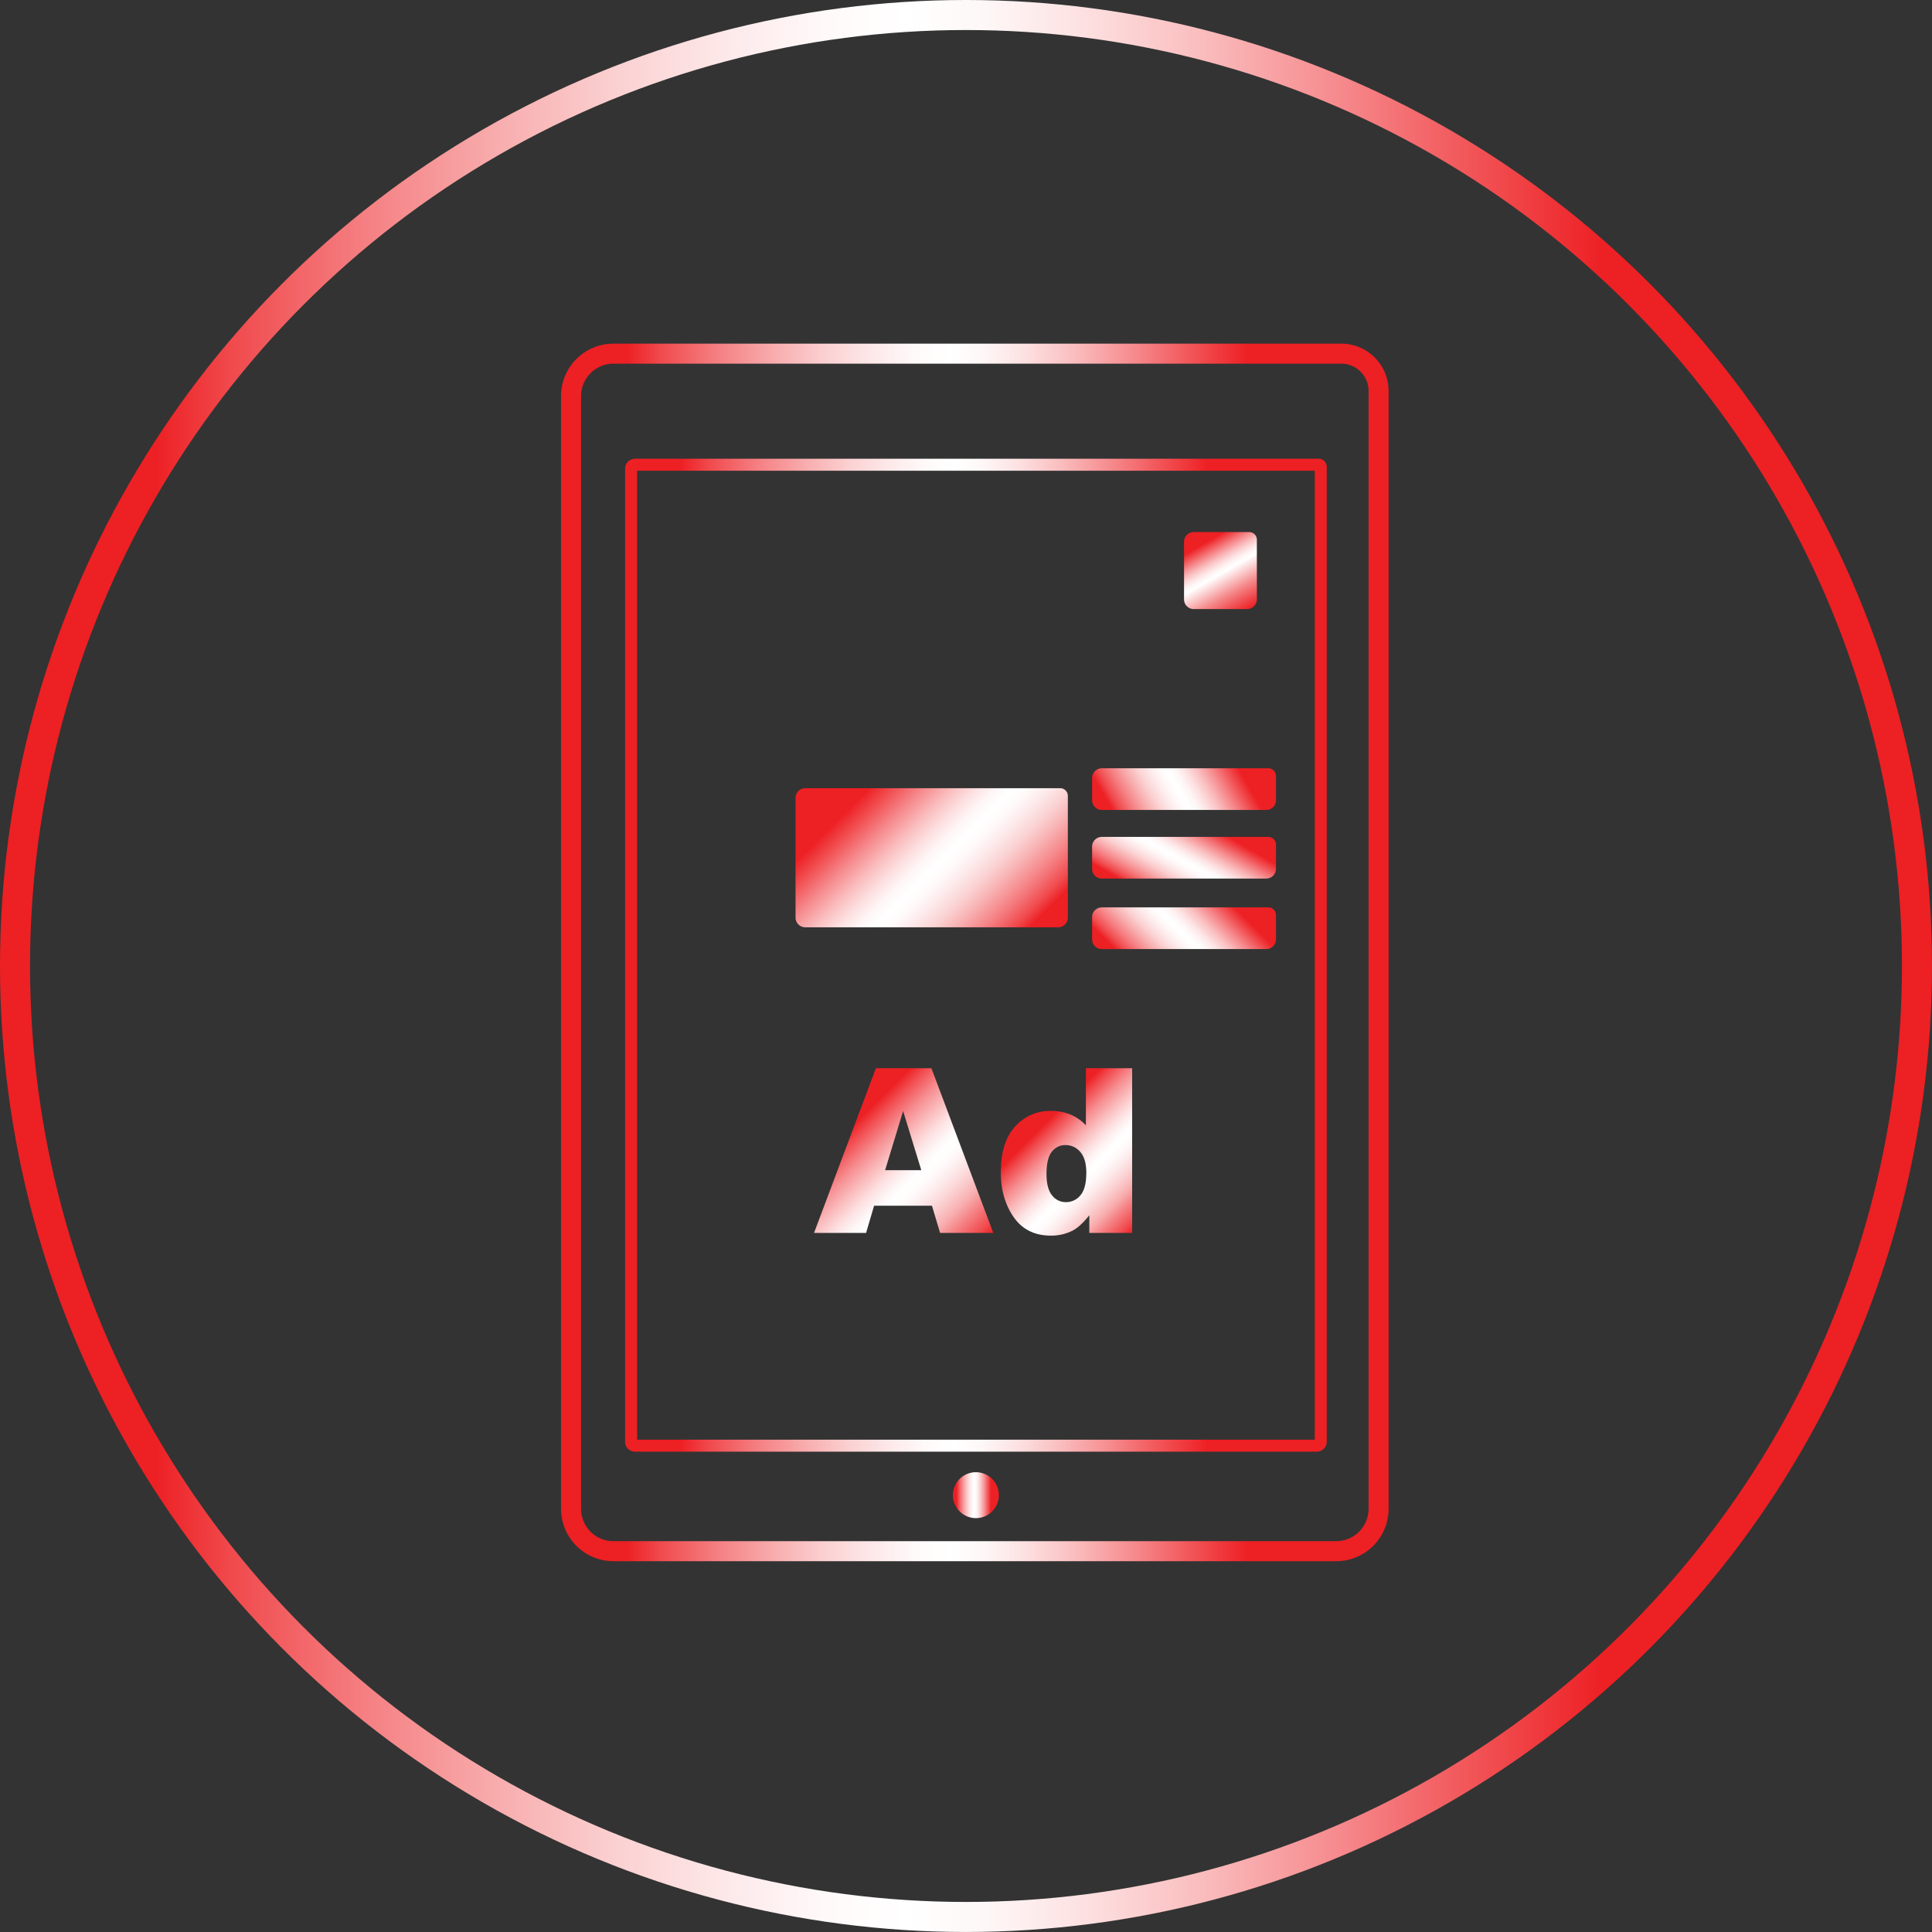 <svg xmlns="http://www.w3.org/2000/svg" xmlns:xlink="http://www.w3.org/1999/xlink" viewBox="0 0 965.09 965.09"><rect x="0" y="0" width="965.09" height="965.09" fill="#333333" stroke="none"/><defs><style>.cls-1,.cls-2,.cls-3{fill:none;stroke-miterlimit:10;}.cls-1{stroke-width:15px;stroke:url(#linear-gradient);}.cls-2{stroke-width:10px;stroke:url(#linear-gradient-2);}.cls-3{stroke-width:6px;stroke:url(#linear-gradient-3);}.cls-4{fill:url(#linear-gradient-4);}.cls-5{fill:url(#linear-gradient-5);}.cls-6{fill:url(#linear-gradient-6);}.cls-7{fill:url(#linear-gradient-7);}.cls-8{fill:url(#linear-gradient-8);}.cls-9{fill:url(#linear-gradient-9);}.cls-10{fill:url(#linear-gradient-10);}.cls-11{fill:url(#linear-gradient-11);}</style><linearGradient id="linear-gradient" y1="482.54" x2="965.09" y2="482.54" gradientUnits="userSpaceOnUse"><stop offset="0.08" stop-color="#ed2024"/><stop offset="0.12" stop-color="#f04a4d"/><stop offset="0.19" stop-color="#f58083"/><stop offset="0.26" stop-color="#f8aeaf"/><stop offset="0.32" stop-color="#fbd1d2"/><stop offset="0.38" stop-color="#fdeaeb"/><stop offset="0.43" stop-color="snow"/><stop offset="0.47" stop-color="#fff"/><stop offset="0.51" stop-color="#fef7f7"/><stop offset="0.56" stop-color="#fde1e2"/><stop offset="0.62" stop-color="#fabebf"/><stop offset="0.69" stop-color="#f68c8f"/><stop offset="0.77" stop-color="#f14e51"/><stop offset="0.83" stop-color="#ed2024"/></linearGradient><linearGradient id="linear-gradient-2" x1="280.22" y1="475.77" x2="693.66" y2="475.77" xlink:href="#linear-gradient"/><linearGradient id="linear-gradient-3" x1="312.2" y1="477.18" x2="662.77" y2="477.18" xlink:href="#linear-gradient"/><linearGradient id="linear-gradient-4" x1="476.01" y1="746.88" x2="498.97" y2="746.88" xlink:href="#linear-gradient"/><linearGradient id="linear-gradient-5" x1="621.8" y1="305.7" x2="597.82" y2="264.17" gradientUnits="userSpaceOnUse"><stop offset="0" stop-color="#ed2024"/><stop offset="0.07" stop-color="#ef3d41"/><stop offset="0.24" stop-color="#f5888a"/><stop offset="0.47" stop-color="#fff"/><stop offset="0.51" stop-color="#fef7f7"/><stop offset="0.56" stop-color="#fde1e2"/><stop offset="0.62" stop-color="#fabebf"/><stop offset="0.69" stop-color="#f68c8f"/><stop offset="0.77" stop-color="#f14e51"/><stop offset="0.83" stop-color="#ed2024"/></linearGradient><linearGradient id="linear-gradient-6" x1="554.05" y1="415.79" x2="629.2" y2="372.4" xlink:href="#linear-gradient"/><linearGradient id="linear-gradient-7" x1="576.36" y1="454.62" x2="606.75" y2="401.99" xlink:href="#linear-gradient"/><linearGradient id="linear-gradient-8" x1="564.72" y1="490.43" x2="618.51" y2="436.64" xlink:href="#linear-gradient"/><linearGradient id="linear-gradient-9" x1="515.51" y1="478.27" x2="415.6" y2="378.36" xlink:href="#linear-gradient"/><linearGradient id="linear-gradient-10" x1="504.13" y1="642.89" x2="433.68" y2="572.44" gradientUnits="userSpaceOnUse"><stop offset="0" stop-color="#ed2024"/><stop offset="0.05" stop-color="#f04a4d"/><stop offset="0.14" stop-color="#f58083"/><stop offset="0.21" stop-color="#f8aeaf"/><stop offset="0.29" stop-color="#fbd1d2"/><stop offset="0.36" stop-color="#fdeaeb"/><stop offset="0.42" stop-color="snow"/><stop offset="0.47" stop-color="#fff"/><stop offset="0.51" stop-color="#fef7f7"/><stop offset="0.57" stop-color="#fde1e2"/><stop offset="0.64" stop-color="#fabebf"/><stop offset="0.73" stop-color="#f68c8f"/><stop offset="0.82" stop-color="#f14e51"/><stop offset="0.88" stop-color="#ed2024"/></linearGradient><linearGradient id="linear-gradient-11" x1="590.61" y1="625.72" x2="534.79" y2="569.9" xlink:href="#linear-gradient-10"/></defs><title>adodemia</title><g id="addomedia"><circle class="cls-1" cx="482.54" cy="482.54" r="475.04"/><path class="cls-2" d="M306.41,176.66H670a18.64,18.64,0,0,1,18.64,18.64V753.68a21.19,21.19,0,0,1-21.19,21.19h-361a21.19,21.19,0,0,1-21.19-21.19V197.86A21.19,21.19,0,0,1,306.41,176.66Z"/><path class="cls-3" d="M317.25,232.16h341.5a1,1,0,0,1,1,1v487a2,2,0,0,1-2,2H317.25a2,2,0,0,1-2-2v-486A2,2,0,0,1,317.25,232.16Z"/><circle class="cls-4" cx="487.49" cy="746.88" r="11.48"/><path class="cls-5" d="M596.32,265.78H624a3.84,3.84,0,0,1,3.84,3.84v29.78a4.86,4.86,0,0,1-4.86,4.86H596.32a4.86,4.86,0,0,1-4.86-4.86V270.65A4.86,4.86,0,0,1,596.32,265.78Z"/><path class="cls-6" d="M550.39,383.78h83.16a3.84,3.84,0,0,1,3.84,3.84v12.12a4.86,4.86,0,0,1-4.86,4.86H550.39a4.86,4.86,0,0,1-4.86-4.86V388.64A4.86,4.86,0,0,1,550.39,383.78Z"/><path class="cls-7" d="M550.39,418.06h83.16a3.84,3.84,0,0,1,3.84,3.84V434a4.86,4.86,0,0,1-4.86,4.86H550.39a4.86,4.86,0,0,1-4.86-4.86V422.92A4.86,4.86,0,0,1,550.39,418.06Z"/><path class="cls-8" d="M550.39,453.27h83.16a3.84,3.84,0,0,1,3.84,3.84v12.12a4.86,4.86,0,0,1-4.86,4.86H550.39a4.86,4.86,0,0,1-4.86-4.86V458.13A4.86,4.86,0,0,1,550.39,453.27Z"/><path class="cls-9" d="M402.25,393.72H529.58a3.84,3.84,0,0,1,3.84,3.84v60.79a4.86,4.86,0,0,1-4.86,4.86H402.25a4.86,4.86,0,0,1-4.86-4.86V398.58A4.86,4.86,0,0,1,402.25,393.72Z"/><path class="cls-10" d="M483,619.76H454.09l-4,13.58h-26L455,551.07h27.73l30.91,82.27H487.06ZM477.67,602l-9.08-29.57-9,29.57Z" transform="translate(-17.46 -17.46)"/><path class="cls-11" d="M583,551.07v82.27H561.61v-8.81q-4.49,5.61-8.19,7.58a23.39,23.39,0,0,1-11,2.58q-12.18,0-18.61-9.26t-6.42-22.51q0-14.8,7.1-22.67a23.25,23.25,0,0,1,18-7.85,25.29,25.29,0,0,1,9.68,1.79,22.17,22.17,0,0,1,7.72,5.39V551.07Zm-22.89,52.3q0-7-3-10.46a9.5,9.5,0,0,0-7.52-3.45,8.28,8.28,0,0,0-6.68,3.31q-2.68,3.3-2.69,11.11,0,7.29,2.78,10.69a8.55,8.55,0,0,0,6.87,3.39,9.21,9.21,0,0,0,7.3-3.42Q560.09,611.12,560.1,603.37Z" transform="translate(-17.46 -17.46)"/></g></svg>